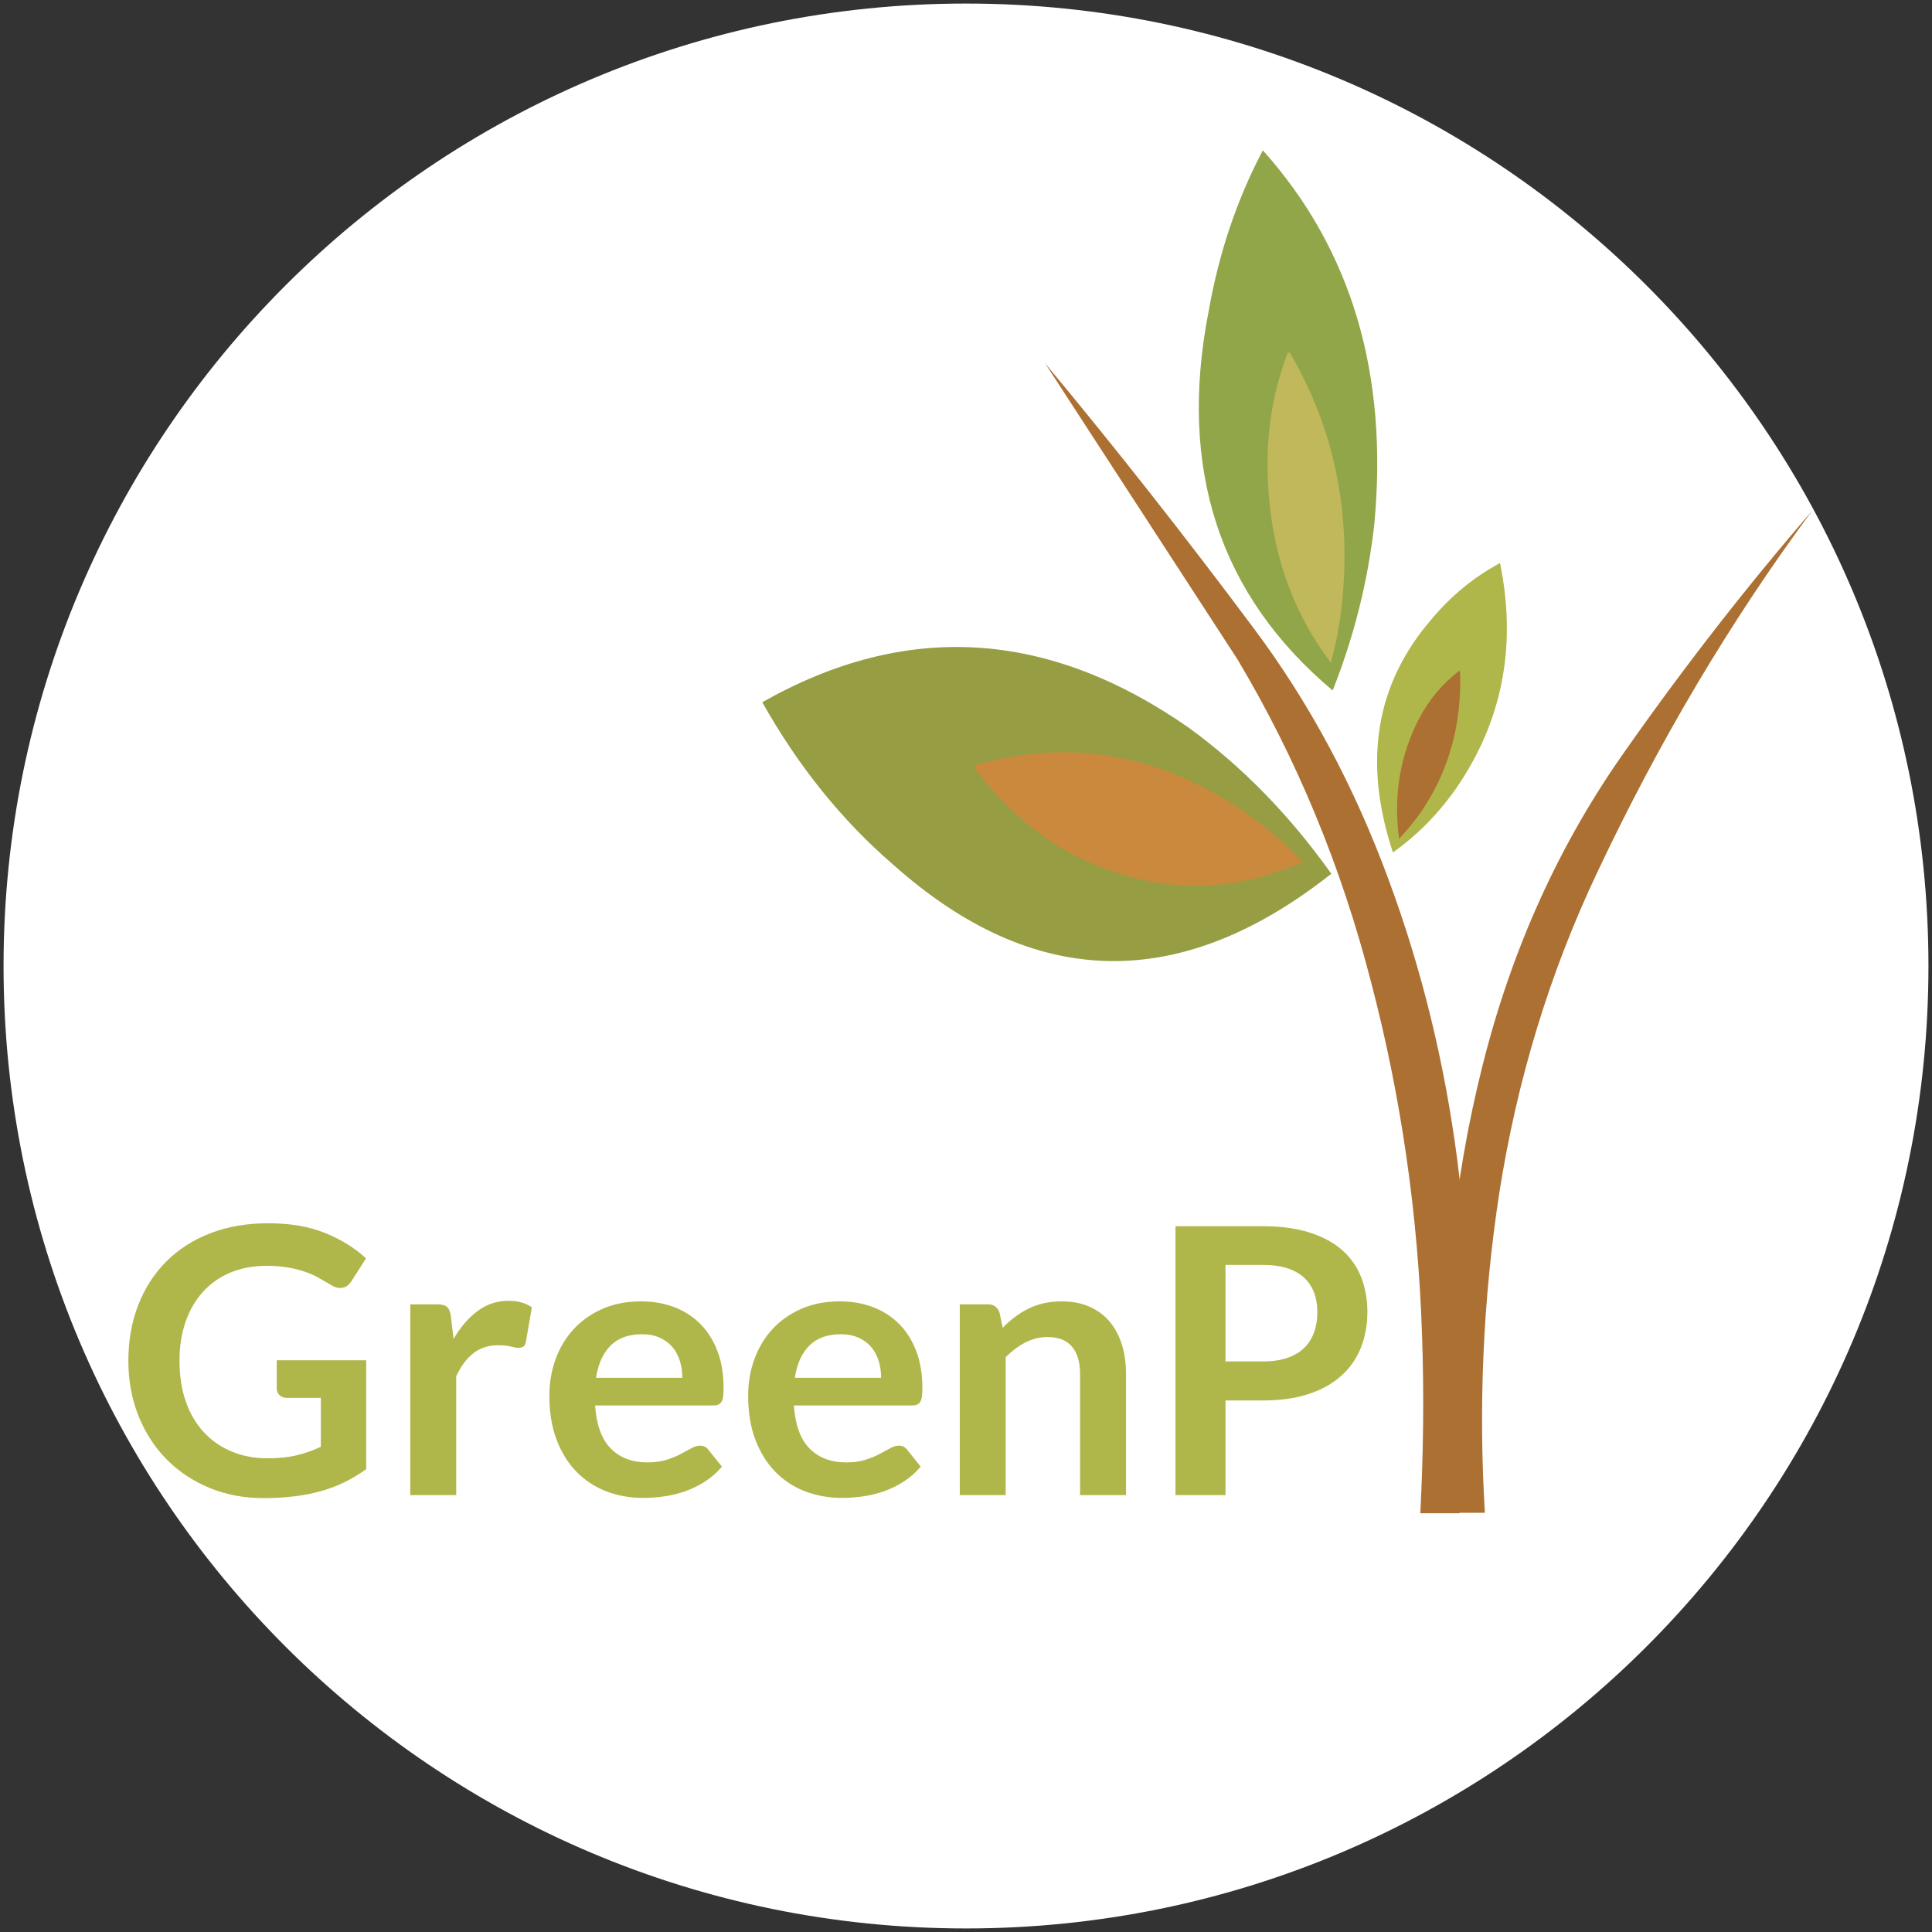 <svg xmlns="http://www.w3.org/2000/svg" xmlns:xlink="http://www.w3.org/1999/xlink" version="1.1" width="1000" height="1000" viewBox="0 0 1000 1000" xml:space="preserve">
<rect x="0" y="0" width="1000" height="1000" fill="#333333" stroke="none"/>
<desc>Created with Fabric.js 3.5.0</desc>
<defs>
</defs>
<rect x="0" y="0" width="100%" height="100%" fill="rgba(255,255,255,0)"/>
<g transform="matrix(7.664 0 0 7.664 500.001 500.001)" id="374521">
<path style="stroke: rgb(0,153,255); stroke-opacity: 0; stroke-width: 5; stroke-dasharray: none; stroke-linecap: butt; stroke-dashoffset: 0; stroke-linejoin: miter; stroke-miterlimit: 4; is-custom-font: none; font-file-url: none; fill: rgb(255,255,255); fill-rule: nonzero; opacity: 1;" vector-effect="non-scaling-stroke" transform=" translate(-67.5, -67.5)" d="M 132.5 67.5 C 132.5 103.399 103.399 132.5 67.5 132.5 C 31.602 132.5 2.5 103.399 2.5 67.5 C 2.5 31.602 31.602 2.5 67.5 2.5 C 103.399 2.5 132.5 31.602 132.5 67.5 Z" stroke-linecap="round"/>
</g>
<g transform="matrix(1.54 0 0 1.54 310.622 456.399)" id="697324">
<g style="" vector-effect="non-scaling-stroke">
		<g transform="matrix(1 0 0 1 -450 -450)">
<rect style="stroke: none; stroke-width: 1; stroke-dasharray: none; stroke-linecap: butt; stroke-dashoffset: 0; stroke-linejoin: miter; stroke-miterlimit: 4; is-custom-font: none; font-file-url: none; fill: rgb(132,220,208); fill-rule: nonzero; opacity: 1;" x="-50" y="-50" rx="0" ry="0" width="100" height="100"/>
</g>
		<g transform="matrix(5.248 0 0 5.132 282.956 -58.491)" id="Layer_1">
<path style="stroke: none; stroke-width: 1; stroke-dasharray: none; stroke-linecap: butt; stroke-dashoffset: 0; stroke-linejoin: miter; stroke-miterlimit: 4; is-custom-font: none; font-file-url: none; fill: rgb(176,183,74); fill-rule: nonzero; opacity: 1;" vector-effect="non-scaling-stroke" transform=" translate(-57.422, -40.633)" d="M 61.139 31.155 c -1.641 0.905 -3.116 2.12 -4.393 3.688 c -3.584 4.243 -4.388 9.324 -2.468 15.269 c 1.579 -1.149 2.917 -2.542 4.057 -4.208 C 61.304 41.488 62.222 36.58 61.139 31.155" stroke-linecap="round"/>
</g>
		<g transform="matrix(5.248 0 0 5.132 278.472 -42.691)" id="Layer_1">
<path style="stroke: none; stroke-width: 1; stroke-dasharray: none; stroke-linecap: butt; stroke-dashoffset: 0; stroke-linejoin: miter; stroke-miterlimit: 4; is-custom-font: none; font-file-url: none; fill: rgb(172,112,50); fill-rule: nonzero; opacity: 1;" vector-effect="non-scaling-stroke" transform=" translate(-56.567, -43.712)" d="M 58.581 38.285 l -0.053 -0.071 c -1.025 0.799 -1.887 1.809 -2.558 3.102 c -1.248 2.435 -1.664 5.078 -1.3 7.894 c 0.496 -0.525 0.94 -1.078 1.356 -1.672 C 57.833 44.859 58.694 41.8 58.581 38.285" stroke-linecap="round"/>
</g>
		<g transform="matrix(5.248 0 0 5.132 231.203 -155.063)" id="Layer_1">
<path style="stroke: none; stroke-width: 1; stroke-dasharray: none; stroke-linecap: butt; stroke-dashoffset: 0; stroke-linejoin: miter; stroke-miterlimit: 4; is-custom-font: none; font-file-url: none; fill: rgb(144,166,72); fill-rule: nonzero; opacity: 1;" vector-effect="non-scaling-stroke" transform=" translate(-47.56, -21.817)" d="M 50.42 39.505 c 1.362 -3.516 2.251 -7.133 2.662 -10.851 c 0.917 -9.848 -1.442 -18.025 -7.135 -24.526 c -1.697 3.3 -2.832 6.818 -3.47 10.539 C 40.501 24.997 43.172 33.278 50.42 39.505" stroke-linecap="round"/>
</g>
		<g transform="matrix(5.248 0 0 5.132 237.256 -125.787)" id="Layer_1">
<path style="stroke: none; stroke-width: 1; stroke-dasharray: none; stroke-linecap: butt; stroke-dashoffset: 0; stroke-linejoin: miter; stroke-miterlimit: 4; is-custom-font: none; font-file-url: none; fill: rgb(193,183,91); fill-rule: nonzero; opacity: 1;" vector-effect="non-scaling-stroke" transform=" translate(-48.713, -27.521)" d="M 50.307 37.694 c 0.336 -1.289 0.581 -2.612 0.719 -3.964 c 0.586 -5.95 -0.521 -11.409 -3.329 -16.316 l -0.142 -0.066 c -0.889 2.362 -1.333 4.87 -1.305 7.475 C 46.278 29.8 47.64 34.079 50.307 37.694" stroke-linecap="round"/>
</g>
		<g transform="matrix(5.248 0 0 5.132 150.137 -26.121)" id="Layer_1">
<path style="stroke: none; stroke-width: 1; stroke-dasharray: none; stroke-linecap: butt; stroke-dashoffset: 0; stroke-linejoin: miter; stroke-miterlimit: 4; is-custom-font: none; font-file-url: none; fill: rgb(150,157,67); fill-rule: nonzero; opacity: 1;" vector-effect="non-scaling-stroke" transform=" translate(-32.113, -46.941)" d="M 41.2 41.939 c -9.03 -6.437 -18.112 -6.993 -27.309 -1.667 c 2.307 4.206 5.111 7.754 8.388 10.643 c 9.002 8.207 18.363 8.416 28.056 0.591 C 47.64 47.642 44.614 44.479 41.2 41.939" stroke-linecap="round"/>
</g>
		<g transform="matrix(5.248 0 0 5.132 180.906 -21.093)" id="Layer_1">
<path style="stroke: none; stroke-width: 1; stroke-dasharray: none; stroke-linecap: butt; stroke-dashoffset: 0; stroke-linejoin: miter; stroke-miterlimit: 4; is-custom-font: none; font-file-url: none; fill: rgb(203,137,62); fill-rule: nonzero; opacity: 1;" vector-effect="non-scaling-stroke" transform=" translate(-37.976, -47.92)" d="M 48.501 50.738 c -1.083 -1.18 -2.251 -2.222 -3.471 -3.095 c -5.471 -3.934 -11.281 -5.042 -17.441 -3.271 l -0.138 0.173 c 1.835 2.539 4.028 4.489 6.554 5.812 C 38.808 52.79 43.64 52.93 48.501 50.738" stroke-linecap="round"/>
</g>
		<g transform="matrix(5.248 0 0 5.132 345.677 43.73)" id="Layer_1">
<path style="stroke: none; stroke-width: 1; stroke-dasharray: none; stroke-linecap: butt; stroke-dashoffset: 0; stroke-linejoin: miter; stroke-miterlimit: 4; is-custom-font: none; font-file-url: none; fill: rgb(172,112,50); fill-rule: nonzero; opacity: 1;" vector-effect="non-scaling-stroke" transform=" translate(-69.373, -60.551)" d="M 81.114 27.746 c -4.198 4.974 -8.17 10.191 -11.92 15.652 c -4.222 6.087 -7.275 12.94 -9.167 20.63 c -1.92 7.795 -2.667 15.794 -2.308 23.967 c 0.086 1.775 0.166 3.584 0.279 5.361 h 2.17 c -0.416 -7.033 -0.113 -13.988 0.913 -20.877 c 1.14 -7.479 3.253 -14.538 6.307 -21.112 C 71.304 42.876 75.856 35.016 81.114 27.746" stroke-linecap="round"/>
</g>
		<g transform="matrix(5.248 0 0 5.132 220.804 18.985)" id="Layer_1">
<path style="stroke: none; stroke-width: 1; stroke-dasharray: none; stroke-linecap: butt; stroke-dashoffset: 0; stroke-linejoin: miter; stroke-miterlimit: 4; is-custom-font: none; font-file-url: none; fill: rgb(172,112,50); fill-rule: nonzero; opacity: 1;" vector-effect="non-scaling-stroke" transform=" translate(-45.578, -55.73)" d="M 58.392 70.187 c -0.809 -6.298 -2.251 -12.387 -4.393 -18.3 c -2.193 -6.087 -5.049 -11.548 -8.609 -16.42 C 41.03 29.488 36.558 23.675 32 18.072 l 12.312 19.376 c 3.801 6.508 6.657 13.566 8.576 21.19 c 1.925 7.513 2.998 15.2 3.253 23.025 c 0.138 3.932 0.085 7.865 -0.108 11.724 h 2.496 C 59.417 85.631 59.356 77.87 58.392 70.187" stroke-linecap="round"/>
</g>
		<g transform="matrix(1 0 0 1 49.66 160.966)" id="995549">
<path style="stroke: none; stroke-width: 1; stroke-dasharray: none; stroke-linecap: butt; stroke-dashoffset: 0; stroke-linejoin: miter; stroke-miterlimit: 4; is-custom-font: none; font-file-url: none; fill: rgb(176,183,74); fill-rule: nonzero; opacity: 1;" transform=" translate(-15.6, 5.92)" d="M -145.87 26.89 L -145.87 26.89 Q -140.18 26.89 -135.97 25.86 Q -131.75 24.83 -127.93 23.02 L -127.93 23.02 L -127.93 6.58 L -139.25 6.58 Q -140.87 6.58 -141.81 5.67 Q -142.75 4.77 -142.75 3.45 L -142.75 3.45 L -142.75 -6.05 L -112.68 -6.05 L -112.68 30.52 Q -116.12 33.02 -119.84 34.86 Q -123.56 36.7 -127.78 37.89 Q -132 39.08 -136.81 39.67 Q -141.62 40.27 -147.18 40.27 L -147.18 40.27 Q -157.06 40.27 -165.37 36.83 Q -173.68 33.39 -179.75 27.27 Q -185.81 21.14 -189.22 12.64 Q -192.62 4.14 -192.62 -5.92 L -192.62 -5.92 Q -192.62 -16.11 -189.31 -24.61 Q -186 -33.11 -179.9 -39.23 Q -173.81 -45.36 -165.12 -48.73 Q -156.43 -52.11 -145.62 -52.11 L -145.62 -52.11 Q -134.56 -52.11 -126.47 -48.83 Q -118.37 -45.55 -112.75 -40.3 L -112.75 -40.3 L -117.62 -32.67 Q -119.06 -30.36 -121.43 -30.36 L -121.43 -30.36 Q -122.93 -30.36 -124.5 -31.36 L -124.5 -31.36 Q -126.5 -32.55 -128.59 -33.73 Q -130.68 -34.92 -133.22 -35.8 Q -135.75 -36.67 -138.9 -37.23 Q -142.06 -37.8 -146.18 -37.8 L -146.18 -37.8 Q -152.87 -37.8 -158.28 -35.55 Q -163.68 -33.3 -167.5 -29.11 Q -171.31 -24.92 -173.37 -19.05 Q -175.43 -13.17 -175.43 -5.92 L -175.43 -5.92 Q -175.43 1.89 -173.25 7.99 Q -171.06 14.08 -167.12 18.27 Q -163.18 22.45 -157.75 24.67 Q -152.31 26.89 -145.87 26.89 Z M -82.43 39.27 L -97.87 39.27 L -97.87 -24.86 L -88.81 -24.86 Q -86.43 -24.86 -85.5 -23.98 Q -84.56 -23.11 -84.25 -20.98 L -84.25 -20.98 L -83.31 -13.23 Q -79.87 -19.17 -75.25 -22.61 Q -70.62 -26.05 -64.87 -26.05 L -64.87 -26.05 Q -60.12 -26.05 -57 -23.86 L -57 -23.86 L -59 -12.3 Q -59.18 -11.17 -59.81 -10.7 Q -60.43 -10.23 -61.5 -10.23 L -61.5 -10.23 Q -62.43 -10.23 -64.06 -10.67 Q -65.68 -11.11 -68.37 -11.11 L -68.37 -11.11 Q -73.18 -11.11 -76.62 -8.45 Q -80.06 -5.8 -82.43 -0.67 L -82.43 -0.67 L -82.43 39.27 Z M -20.31 -25.86 L -20.31 -25.86 Q -14.25 -25.86 -9.15 -23.92 Q -4.06 -21.98 -0.37 -18.26 Q 3.32 -14.55 5.38 -9.14 Q 7.44 -3.73 7.44 3.2 L 7.44 3.2 Q 7.44 4.95 7.28 6.11 Q 7.13 7.27 6.72 7.92 Q 6.32 8.58 5.63 8.86 Q 4.94 9.14 3.88 9.14 L 3.88 9.14 L -35.75 9.14 Q -35.06 19.02 -30.43 23.64 Q -25.81 28.27 -18.18 28.27 L -18.18 28.27 Q -14.43 28.27 -11.72 27.39 Q -9 26.52 -6.97 25.45 Q -4.93 24.39 -3.4 23.52 Q -1.87 22.64 -0.43 22.64 L -0.43 22.64 Q 0.5 22.64 1.19 23.02 Q 1.88 23.39 2.38 24.08 L 2.38 24.08 L 6.88 29.7 Q 4.32 32.7 1.13 34.74 Q -2.06 36.77 -5.53 37.99 Q -9 39.2 -12.59 39.7 Q -16.18 40.2 -19.56 40.2 L -19.56 40.2 Q -26.25 40.2 -32 37.99 Q -37.75 35.77 -42 31.42 Q -46.25 27.08 -48.68 20.67 Q -51.12 14.27 -51.12 5.83 L -51.12 5.83 Q -51.12 -0.73 -49 -6.51 Q -46.87 -12.3 -42.9 -16.58 Q -38.93 -20.86 -33.22 -23.36 Q -27.5 -25.86 -20.31 -25.86 Z M -20 -14.8 L -20 -14.8 Q -26.75 -14.8 -30.56 -10.98 Q -34.37 -7.17 -35.43 -0.17 L -35.43 -0.17 L -6.43 -0.17 Q -6.43 -3.17 -7.25 -5.83 Q -8.06 -8.48 -9.75 -10.48 Q -11.43 -12.48 -14 -13.64 Q -16.56 -14.8 -20 -14.8 Z M 46.5 -25.86 L 46.5 -25.86 Q 52.57 -25.86 57.66 -23.92 Q 62.75 -21.98 66.44 -18.26 Q 70.13 -14.55 72.19 -9.14 Q 74.25 -3.73 74.25 3.2 L 74.25 3.2 Q 74.25 4.95 74.1 6.11 Q 73.94 7.27 73.53 7.92 Q 73.13 8.58 72.44 8.86 Q 71.75 9.14 70.69 9.14 L 70.69 9.14 L 31.07 9.14 Q 31.75 19.02 36.38 23.64 Q 41 28.27 48.63 28.27 L 48.63 28.27 Q 52.38 28.27 55.1 27.39 Q 57.82 26.52 59.85 25.45 Q 61.88 24.39 63.41 23.52 Q 64.94 22.64 66.38 22.64 L 66.38 22.64 Q 67.32 22.64 68 23.02 Q 68.69 23.39 69.19 24.08 L 69.19 24.08 L 73.69 29.7 Q 71.13 32.7 67.94 34.74 Q 64.75 36.77 61.28 37.99 Q 57.82 39.2 54.22 39.7 Q 50.63 40.2 47.25 40.2 L 47.25 40.2 Q 40.57 40.2 34.82 37.99 Q 29.07 35.77 24.82 31.42 Q 20.57 27.08 18.13 20.67 Q 15.69 14.27 15.69 5.83 L 15.69 5.83 Q 15.69 -0.73 17.82 -6.51 Q 19.94 -12.3 23.91 -16.58 Q 27.88 -20.86 33.6 -23.36 Q 39.32 -25.86 46.5 -25.86 Z M 46.82 -14.8 L 46.82 -14.8 Q 40.07 -14.8 36.25 -10.98 Q 32.44 -7.17 31.38 -0.17 L 31.38 -0.17 L 60.38 -0.17 Q 60.38 -3.17 59.57 -5.83 Q 58.75 -8.48 57.07 -10.48 Q 55.38 -12.48 52.82 -13.64 Q 50.25 -14.8 46.82 -14.8 Z M 102.25 39.27 L 86.82 39.27 L 86.82 -24.86 L 96.25 -24.86 Q 99.25 -24.86 100.19 -22.05 L 100.19 -22.05 L 101.25 -16.98 Q 103.19 -18.98 105.35 -20.61 Q 107.5 -22.23 109.91 -23.42 Q 112.32 -24.61 115.07 -25.23 Q 117.82 -25.86 121.07 -25.86 L 121.07 -25.86 Q 126.32 -25.86 130.38 -24.08 Q 134.44 -22.3 137.16 -19.08 Q 139.88 -15.86 141.28 -11.39 Q 142.69 -6.92 142.69 -1.55 L 142.69 -1.55 L 142.69 39.27 L 127.25 39.27 L 127.25 -1.55 Q 127.25 -7.42 124.53 -10.64 Q 121.82 -13.86 116.38 -13.86 L 116.38 -13.86 Q 112.38 -13.86 108.88 -12.05 Q 105.38 -10.23 102.25 -7.11 L 102.25 -7.11 L 102.25 39.27 Z M 188.75 7.45 L 176.13 7.45 L 176.13 39.27 L 159.32 39.27 L 159.32 -51.11 L 188.75 -51.11 Q 197.82 -51.11 204.44 -48.98 Q 211.07 -46.86 215.38 -43.05 Q 219.69 -39.23 221.75 -33.92 Q 223.82 -28.61 223.82 -22.3 L 223.82 -22.3 Q 223.82 -15.73 221.63 -10.26 Q 219.44 -4.8 215.07 -0.86 Q 210.69 3.08 204.13 5.27 Q 197.57 7.45 188.75 7.45 L 188.75 7.45 Z M 176.13 -38.11 L 176.13 -5.67 L 188.75 -5.67 Q 193.38 -5.67 196.82 -6.83 Q 200.25 -7.98 202.5 -10.14 Q 204.75 -12.3 205.88 -15.39 Q 207 -18.48 207 -22.3 L 207 -22.3 Q 207 -25.92 205.88 -28.86 Q 204.75 -31.8 202.5 -33.86 Q 200.25 -35.92 196.82 -37.01 Q 193.38 -38.11 188.75 -38.11 L 188.75 -38.11 L 176.13 -38.11 Z" stroke-linecap="round"/>
</g>
</g>
</g>
</svg>